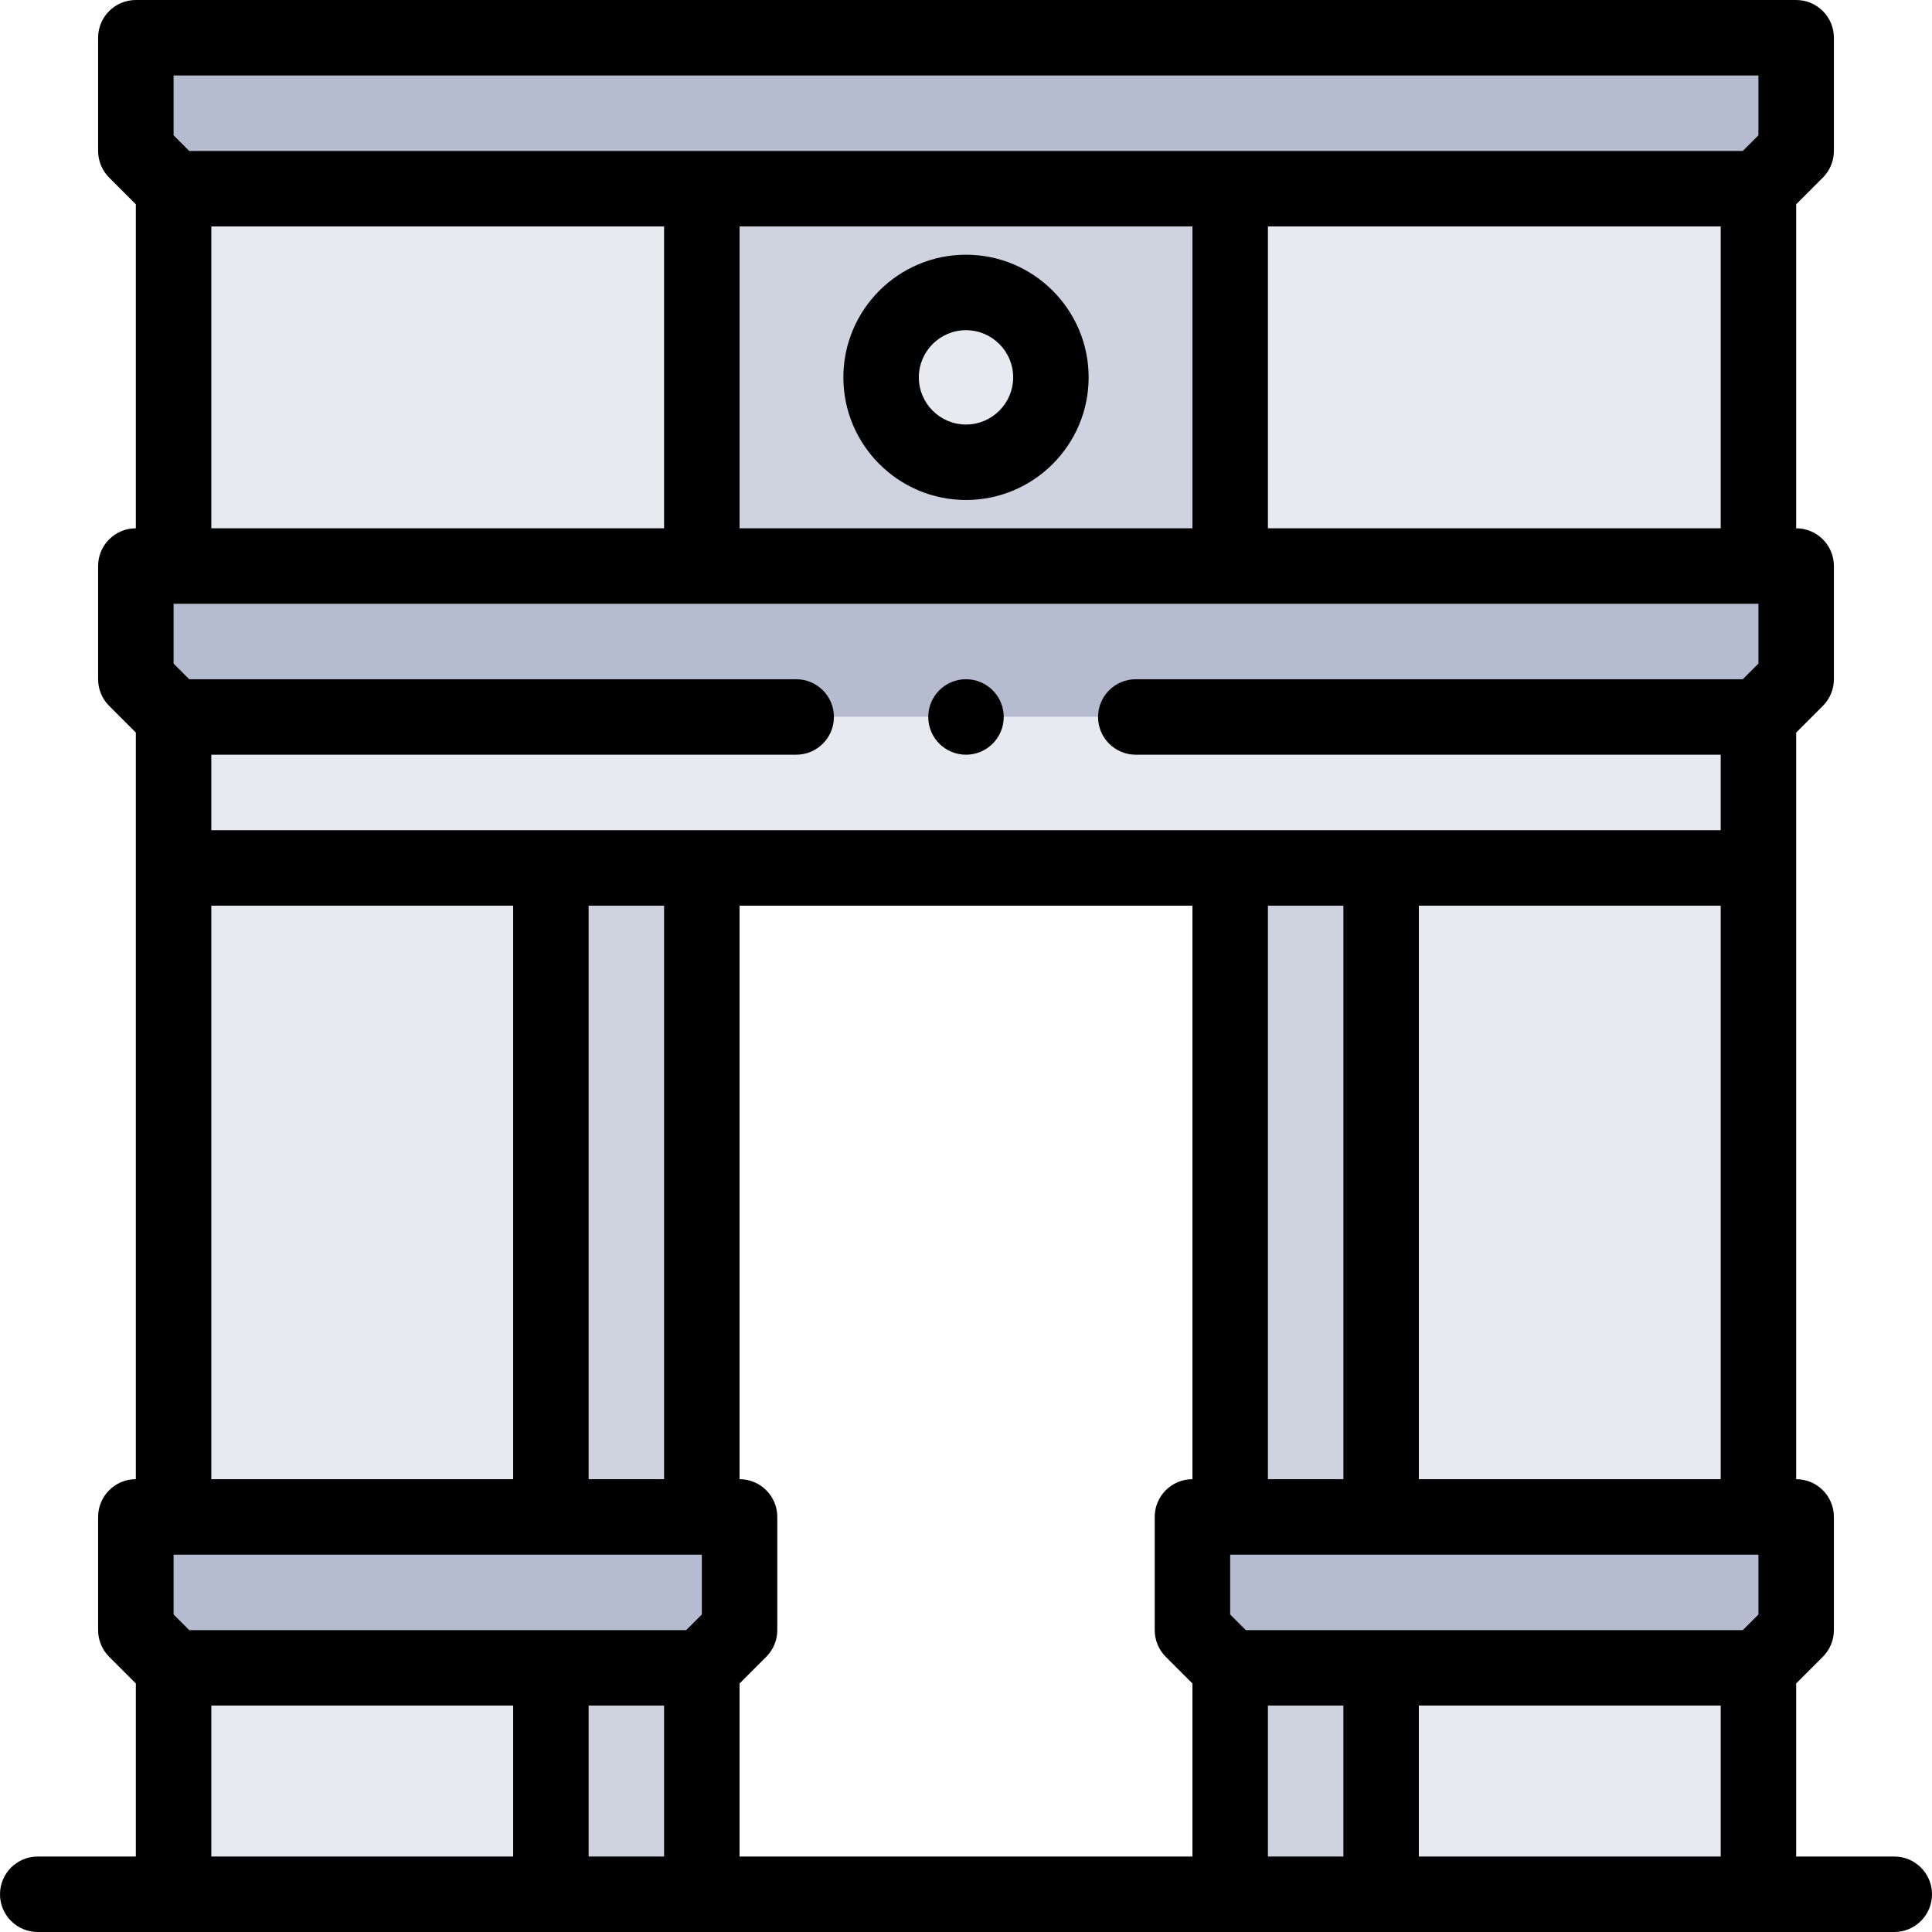 <svg id="Layer_1" enable-background="new 0 0 512 512" height="512" viewBox="0 0 512 512" width="512" xmlns="http://www.w3.org/2000/svg"><g><g clip-rule="evenodd" fill-rule="evenodd"><path d="m46 50h139.991 140.019 139.991l9.999-9.999v-30h-440v30z" fill="#b6bccf"/><path d="m46 50h139.991v100.004h-139.991z" fill="#e8eaf0"/><path d="m185.991 50v100.003h140.019v-100.003zm47.509 50.002c0-12.426 10.074-22.5 22.5-22.5s22.5 10.074 22.5 22.5-10.074 22.5-22.5 22.5-22.5-10.074-22.5-22.5z" fill="#cfd3df"/><circle cx="256" cy="100.002" fill="#e8eaf0" r="22.5"/><path d="m326.01 50h139.991v100.004h-139.991z" fill="#e8eaf0"/><path d="m466.001 150.004h-139.991-140.019-139.991-10v30l10 10h420.001l9.999-10v-30z" fill="#b6bccf"/><path d="m466.001 190.004h-420.001v40.001h99.99 40.001 140.019 40.001 99.99z" fill="#e8eaf0"/><path d="m366.011 230.005h99.989v171.993h-99.989z" fill="#e8eaf0"/><path d="m326.01 230.005h40.001v171.993h-40.001z" fill="#cfd3df"/><path d="m366.011 401.998h-40.001-10v30l9.999 10h40.002 99.99l9.999-10v-30h-9.999z" fill="#b6bccf"/><path d="m366.011 441.998h99.99v60.002h-99.99z" fill="#e8eaf0"/><path d="m326.009 441.998h40.001v60.002h-40.001z" fill="#cfd3df"/><path d="m145.99 441.998h40.001v60.002h-40.001z" fill="#cfd3df"/><path d="m46 441.998h99.991v60.002h-99.991z" fill="#e8eaf0"/><path d="m46 441.998h99.99 40.001l10-10v-30h-10-40.001-99.99-10v30z" fill="#b6bccf"/><path d="m46 230.005h99.99v171.993h-99.99z" fill="#e8eaf0"/><path d="m145.99 230.005h40.001v171.993h-40.001z" fill="#cfd3df"/></g><g><path d="m502 492h-25.999v-45.86l7.07-7.071c1.875-1.875 2.929-4.419 2.929-7.071v-30c0-5.523-4.477-9.999-9.999-10v-197.853l7.07-7.071c1.875-1.875 2.929-4.419 2.929-7.071v-30c0-5.523-4.477-9.999-9.999-10 0 0 0 0 0-.001v-85.86l7.07-7.071c1.875-1.875 2.929-4.419 2.929-7.071v-30c0-5.523-4.478-10-10-10h-440c-5.522 0-10 4.477-10 10v30c0 2.652 1.054 5.196 2.929 7.071l7.071 7.072v85.86c-5.522 0-10 4.477-10 10v30c0 2.652 1.054 5.196 2.929 7.071l7.071 7.072v197.852c-5.522 0-10 4.477-10 10v30c0 2.652 1.054 5.196 2.929 7.071l7.071 7.072v45.859h-26c-5.522 0-10 4.477-10 10s4.478 10 10 10h492c5.522 0 10-4.477 10-10s-4.478-10-10-10zm-451.858-60.002-4.142-4.142v-15.858h139.991v15.858l-4.142 4.142zm105.847-191.993h20.002v151.993h-20.002zm-99.989-40.002h154.997c5.522 0 10-4.477 10-10s-4.478-10-10-10h-160.855l-4.142-4.141v-15.858h420v15.858l-4.142 4.142h-160.861c-5.522 0-10 4.477-10 10s4.478 10 10 10h155.004v20.002h-.001-400zm139.991-140.003h120.019v80.003h-120.019zm134.16 371.998-4.142-4.142v-15.858h139.991v15.858l-4.142 4.142zm5.859-191.993h20.002v151.993h-20.002zm40.002 151.993v-151.993h79.988.001v151.993zm79.989-251.994h-119.991v-80.004h119.991v80.004c0-.001 0-.001 0 0zm-300.011 311.994h20.001v40.001h-20.001zm40.001 40.001v-45.859l7.071-7.071c1.875-1.875 2.929-4.419 2.929-7.071v-30c0-5.523-4.478-10-10-10v-151.993h120.019v151.993c-5.522 0-10 4.477-10 10v30c0 2.652 1.054 5.196 2.929 7.071l7.071 7.071v45.859zm140.019 0v-40.001h20.001v40.001zm40.001 0v-40.001h79.99v40.001zm-330.011-471.999h420v15.858l-4.142 4.142h-411.716l-4.142-4.141zm10 120.003v-80.003h119.991v80.003zm0 100.002h79.989v151.993h-79.989zm0 251.994v-40.001h79.99v40.001z"/><path d="m256 132.502c17.921 0 32.5-14.58 32.5-32.5s-14.579-32.5-32.5-32.5-32.5 14.58-32.5 32.5 14.579 32.5 32.5 32.5zm0-45c6.893 0 12.5 5.607 12.5 12.5s-5.607 12.5-12.5 12.5-12.5-5.607-12.5-12.5 5.607-12.5 12.5-12.5z"/><path d="m256 180.003h-.007c-5.522 0-9.996 4.477-9.996 10s4.48 10 10.003 10 10-4.477 10-10-4.478-10-10-10z"/></g></g></svg>